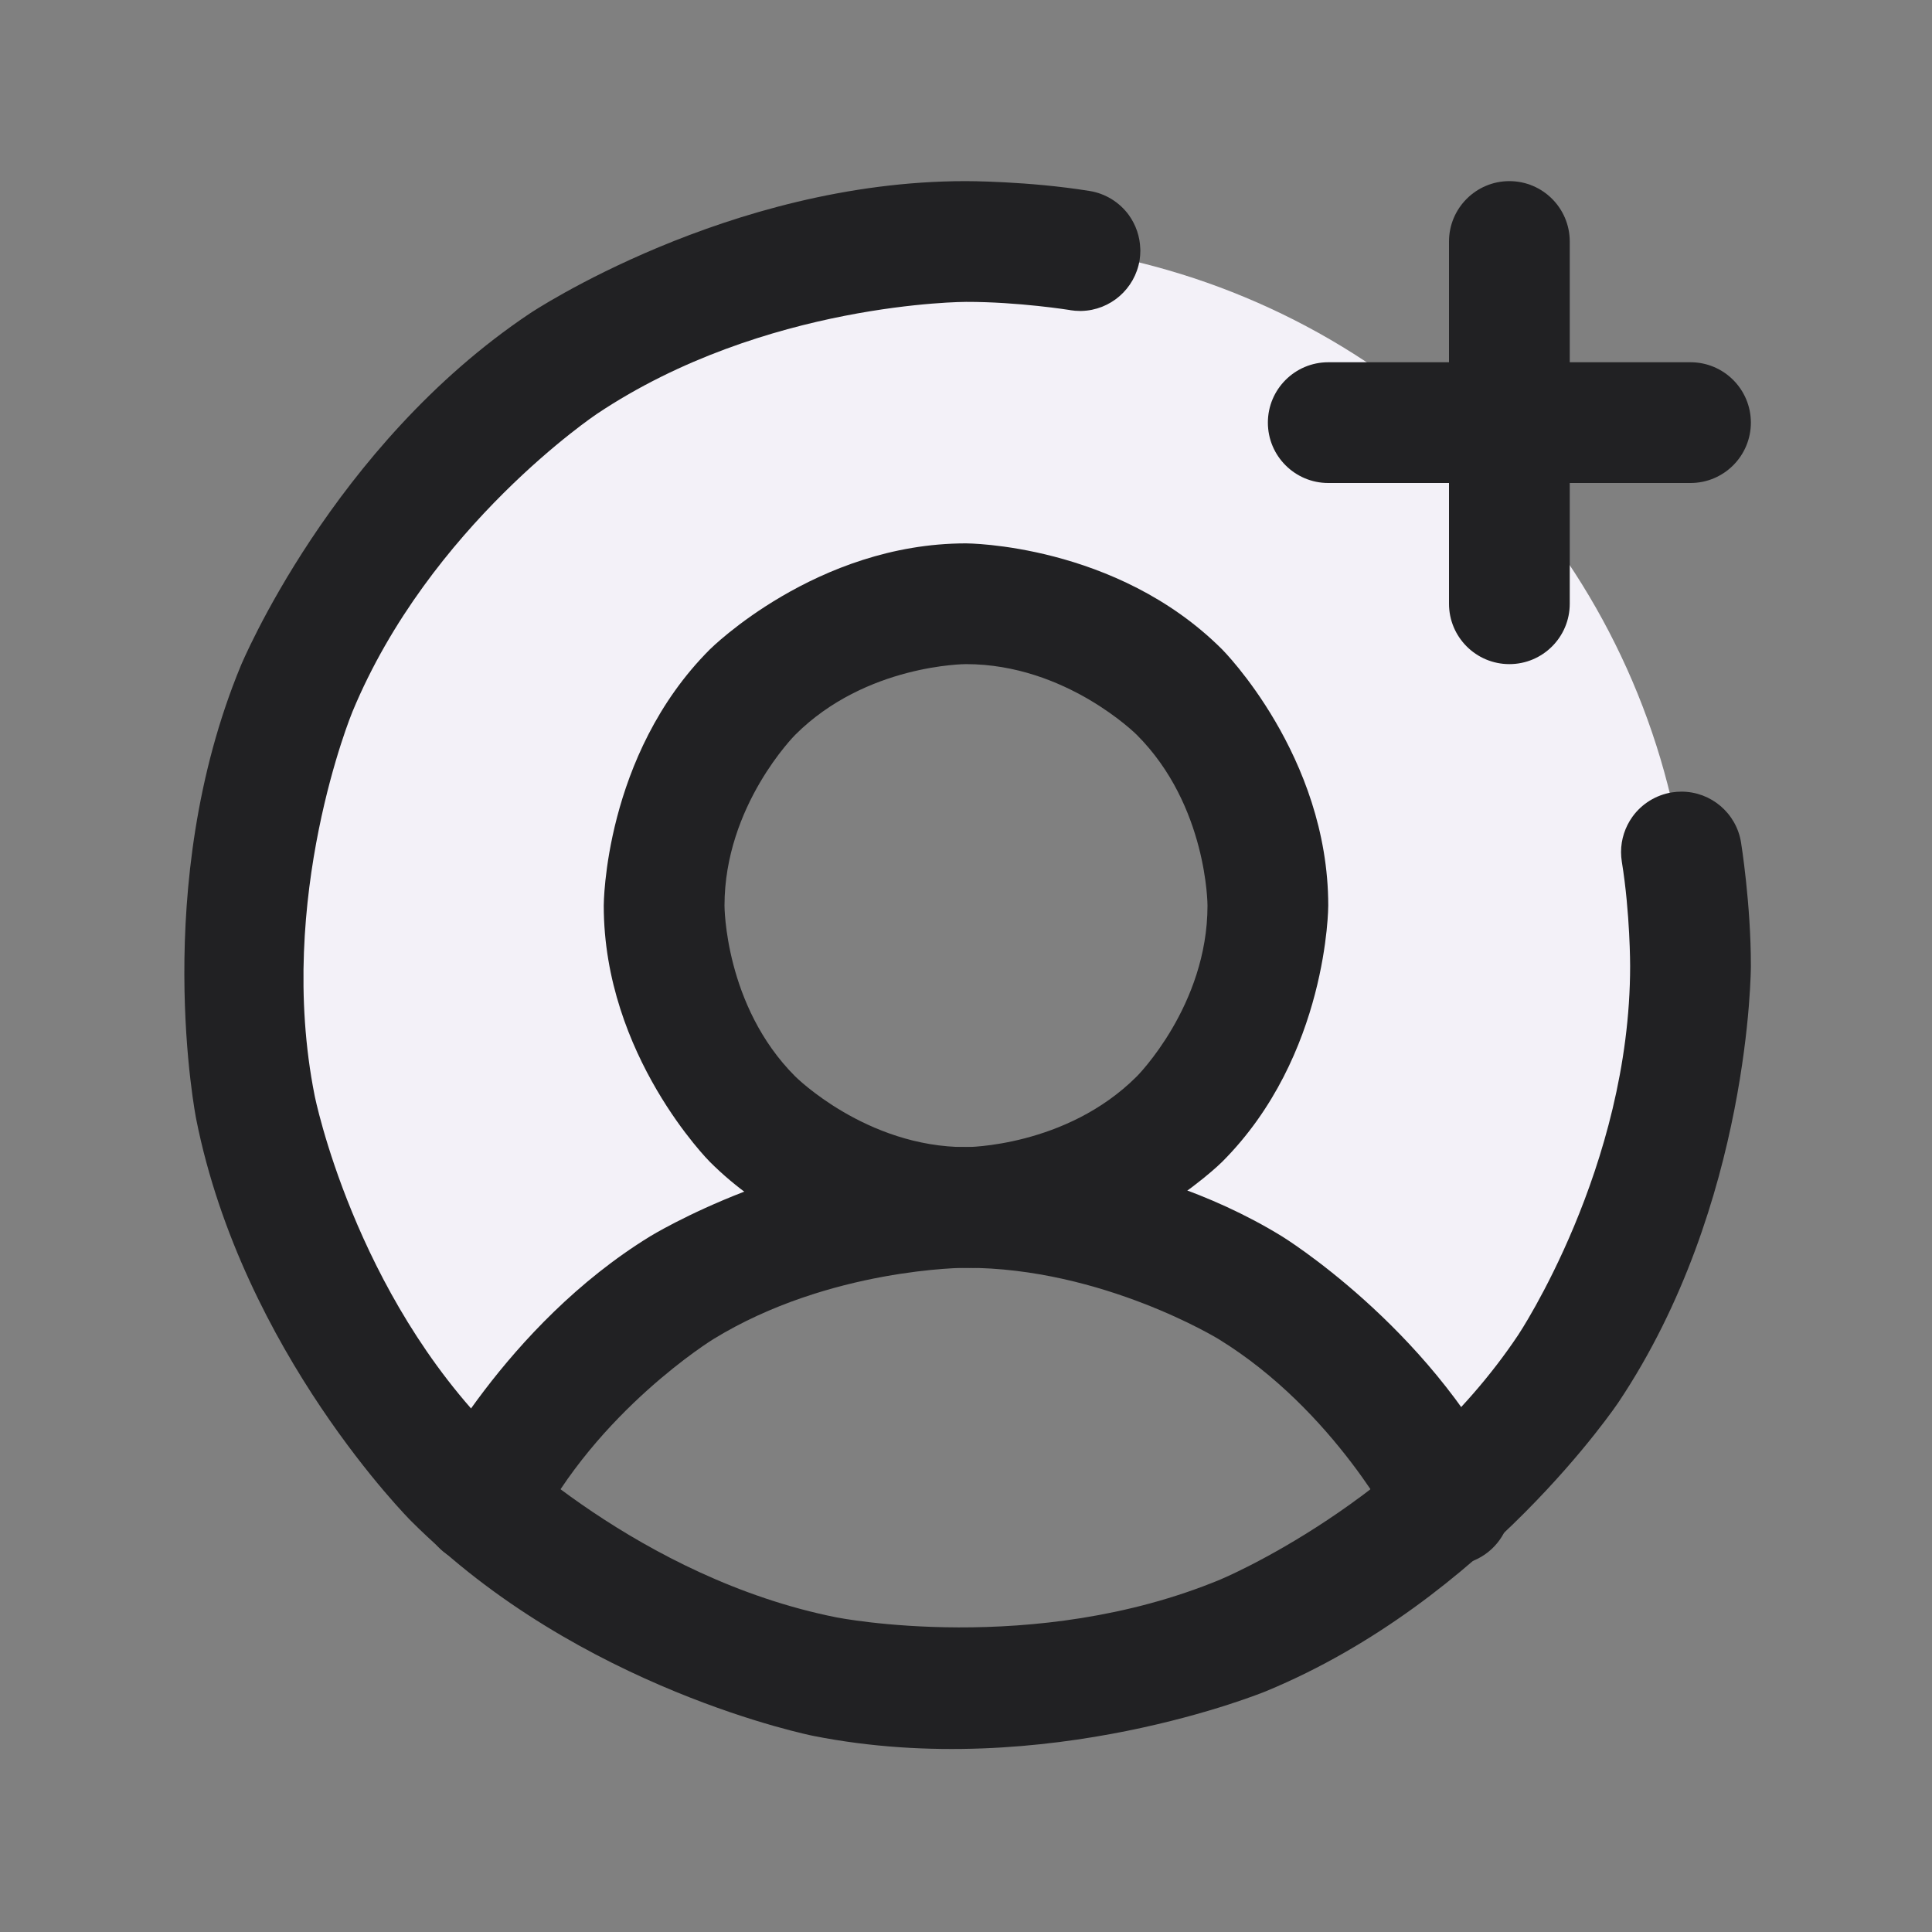 <svg width="20" height="20" viewBox="0 0 20 20" fill="none" xmlns="http://www.w3.org/2000/svg">
<rect x="0" y="0" width="20" height="20" fill="#808080" stroke="none"/>
<path d="M10 2.5C8.482 2.5 7 2.959 5.75 3.819C4.499 4.679 3.539 5.897 2.995 7.314C2.452 8.731 2.351 10.28 2.706 11.755C3.061 13.231 3.856 14.564 4.984 15.578C5.455 14.652 6.172 13.874 7.058 13.331C7.943 12.787 8.961 12.5 10 12.5C9.382 12.5 8.778 12.317 8.264 11.973C7.75 11.63 7.349 11.142 7.113 10.571C6.876 10 6.815 9.371 6.935 8.765C7.056 8.159 7.353 7.602 7.79 7.165C8.227 6.728 8.784 6.431 9.39 6.31C9.997 6.189 10.625 6.251 11.196 6.488C11.767 6.724 12.255 7.125 12.598 7.639C12.942 8.153 13.125 8.757 13.125 9.375C13.125 10.204 12.796 10.999 12.21 11.585C11.624 12.171 10.829 12.5 10 12.5C11.039 12.5 12.057 12.787 12.942 13.331C13.828 13.874 14.545 14.652 15.016 15.578C16.144 14.564 16.939 13.231 17.294 11.755C17.649 10.28 17.548 8.731 17.005 7.314C16.461 5.897 15.501 4.679 14.25 3.819C13 2.959 11.518 2.5 10 2.5Z" fill="#F3F1F8"/>
<path fill-rule="evenodd" clip-rule="evenodd" d="M10 5.625C10 5.625 11.553 5.625 12.652 6.723C12.652 6.723 13.75 7.822 13.75 9.375C13.75 9.375 13.75 10.928 12.652 12.027C12.652 12.027 11.553 13.125 10 13.125C10 13.125 8.447 13.125 7.348 12.027C7.348 12.027 6.25 10.928 6.25 9.375C6.25 9.375 6.25 7.822 7.348 6.723C7.348 6.723 8.447 5.625 10 5.625ZM10 6.875C10 6.875 8.964 6.875 8.232 7.607C8.232 7.607 7.5 8.339 7.5 9.375C7.5 9.375 7.5 10.411 8.232 11.143C8.232 11.143 8.964 11.875 10 11.875C10 11.875 11.036 11.875 11.768 11.143C11.768 11.143 12.5 10.411 12.5 9.375C12.5 9.375 12.5 8.339 11.768 7.607C11.768 7.607 11.036 6.875 10 6.875Z" fill="#212123"/>
<path d="M12.616 13.863C13.819 14.602 14.458 15.861 14.458 15.861C14.533 16.009 14.664 16.121 14.822 16.172C14.884 16.193 14.95 16.203 15.016 16.203L15.033 16.203C15.125 16.2 15.216 16.177 15.299 16.135C15.508 16.029 15.641 15.813 15.641 15.578C15.641 15.569 15.64 15.56 15.64 15.551C15.636 15.462 15.613 15.375 15.573 15.295L15.573 15.295L15.573 15.295C14.774 13.721 13.27 12.798 13.27 12.798C11.765 11.874 10 11.874 10 11.874C8.235 11.874 6.731 12.798 6.731 12.798C5.226 13.721 4.427 15.295 4.427 15.295C4.383 15.383 4.359 15.48 4.359 15.578L4.359 15.583C4.361 15.816 4.493 16.03 4.701 16.135C4.789 16.18 4.886 16.203 4.984 16.203L4.989 16.203C5.223 16.201 5.436 16.069 5.542 15.861C6.181 14.602 7.384 13.863 7.384 13.863C8.588 13.124 10 13.124 10 13.124C11.412 13.124 12.616 13.863 12.616 13.863Z" fill="#212123"/>
<path d="M13.75 5H17.5C17.845 5 18.125 4.72 18.125 4.375C18.125 4.03 17.845 3.75 17.5 3.75H13.75C13.405 3.75 13.125 4.03 13.125 4.375C13.125 4.72 13.405 5 13.75 5Z" fill="#212123"/>
<path d="M15 2.5V6.25C15 6.595 15.28 6.875 15.625 6.875C15.97 6.875 16.25 6.595 16.25 6.25V2.5C16.25 2.155 15.97 1.875 15.625 1.875C15.28 1.875 15 2.155 15 2.5Z" fill="#212123"/>
<path d="M11.079 3.211L11.08 3.211C11.113 3.216 11.146 3.219 11.18 3.219L11.194 3.219C11.495 3.212 11.748 2.991 11.797 2.694C11.802 2.661 11.805 2.627 11.805 2.594C11.805 2.587 11.805 2.58 11.804 2.573C11.8 2.449 11.759 2.329 11.687 2.228C11.59 2.094 11.443 2.003 11.28 1.977C10.643 1.874 9.999 1.875 9.999 1.875C7.535 1.875 5.486 3.244 5.486 3.244C3.437 4.614 2.493 6.891 2.493 6.891C1.55 9.168 2.031 11.585 2.031 11.585C2.512 14.002 4.255 15.745 4.255 15.745C5.998 17.488 8.415 17.969 8.415 17.969C10.832 18.45 13.109 17.506 13.109 17.506C15.386 16.563 16.756 14.514 16.756 14.514C18.125 12.465 18.125 10 18.125 10C18.126 9.357 18.023 8.72 18.023 8.72C17.974 8.418 17.713 8.195 17.406 8.195L17.406 8.195C17.372 8.195 17.339 8.198 17.306 8.203C17.143 8.23 16.996 8.32 16.899 8.455C16.823 8.561 16.781 8.689 16.781 8.82L16.781 8.822C16.781 8.855 16.784 8.888 16.789 8.92C16.876 9.456 16.875 10 16.875 10C16.875 12.085 15.716 13.82 15.716 13.82C14.558 15.554 12.631 16.352 12.631 16.352C10.704 17.15 8.659 16.743 8.659 16.743C6.613 16.336 5.139 14.861 5.139 14.861C3.664 13.387 3.257 11.341 3.257 11.341C2.85 9.296 3.648 7.369 3.648 7.369C4.446 5.442 6.18 4.284 6.18 4.284C7.915 3.125 10.001 3.125 10.001 3.125C10.543 3.124 11.078 3.21 11.078 3.21L11.079 3.211Z" fill="#212123"/>
</svg>
